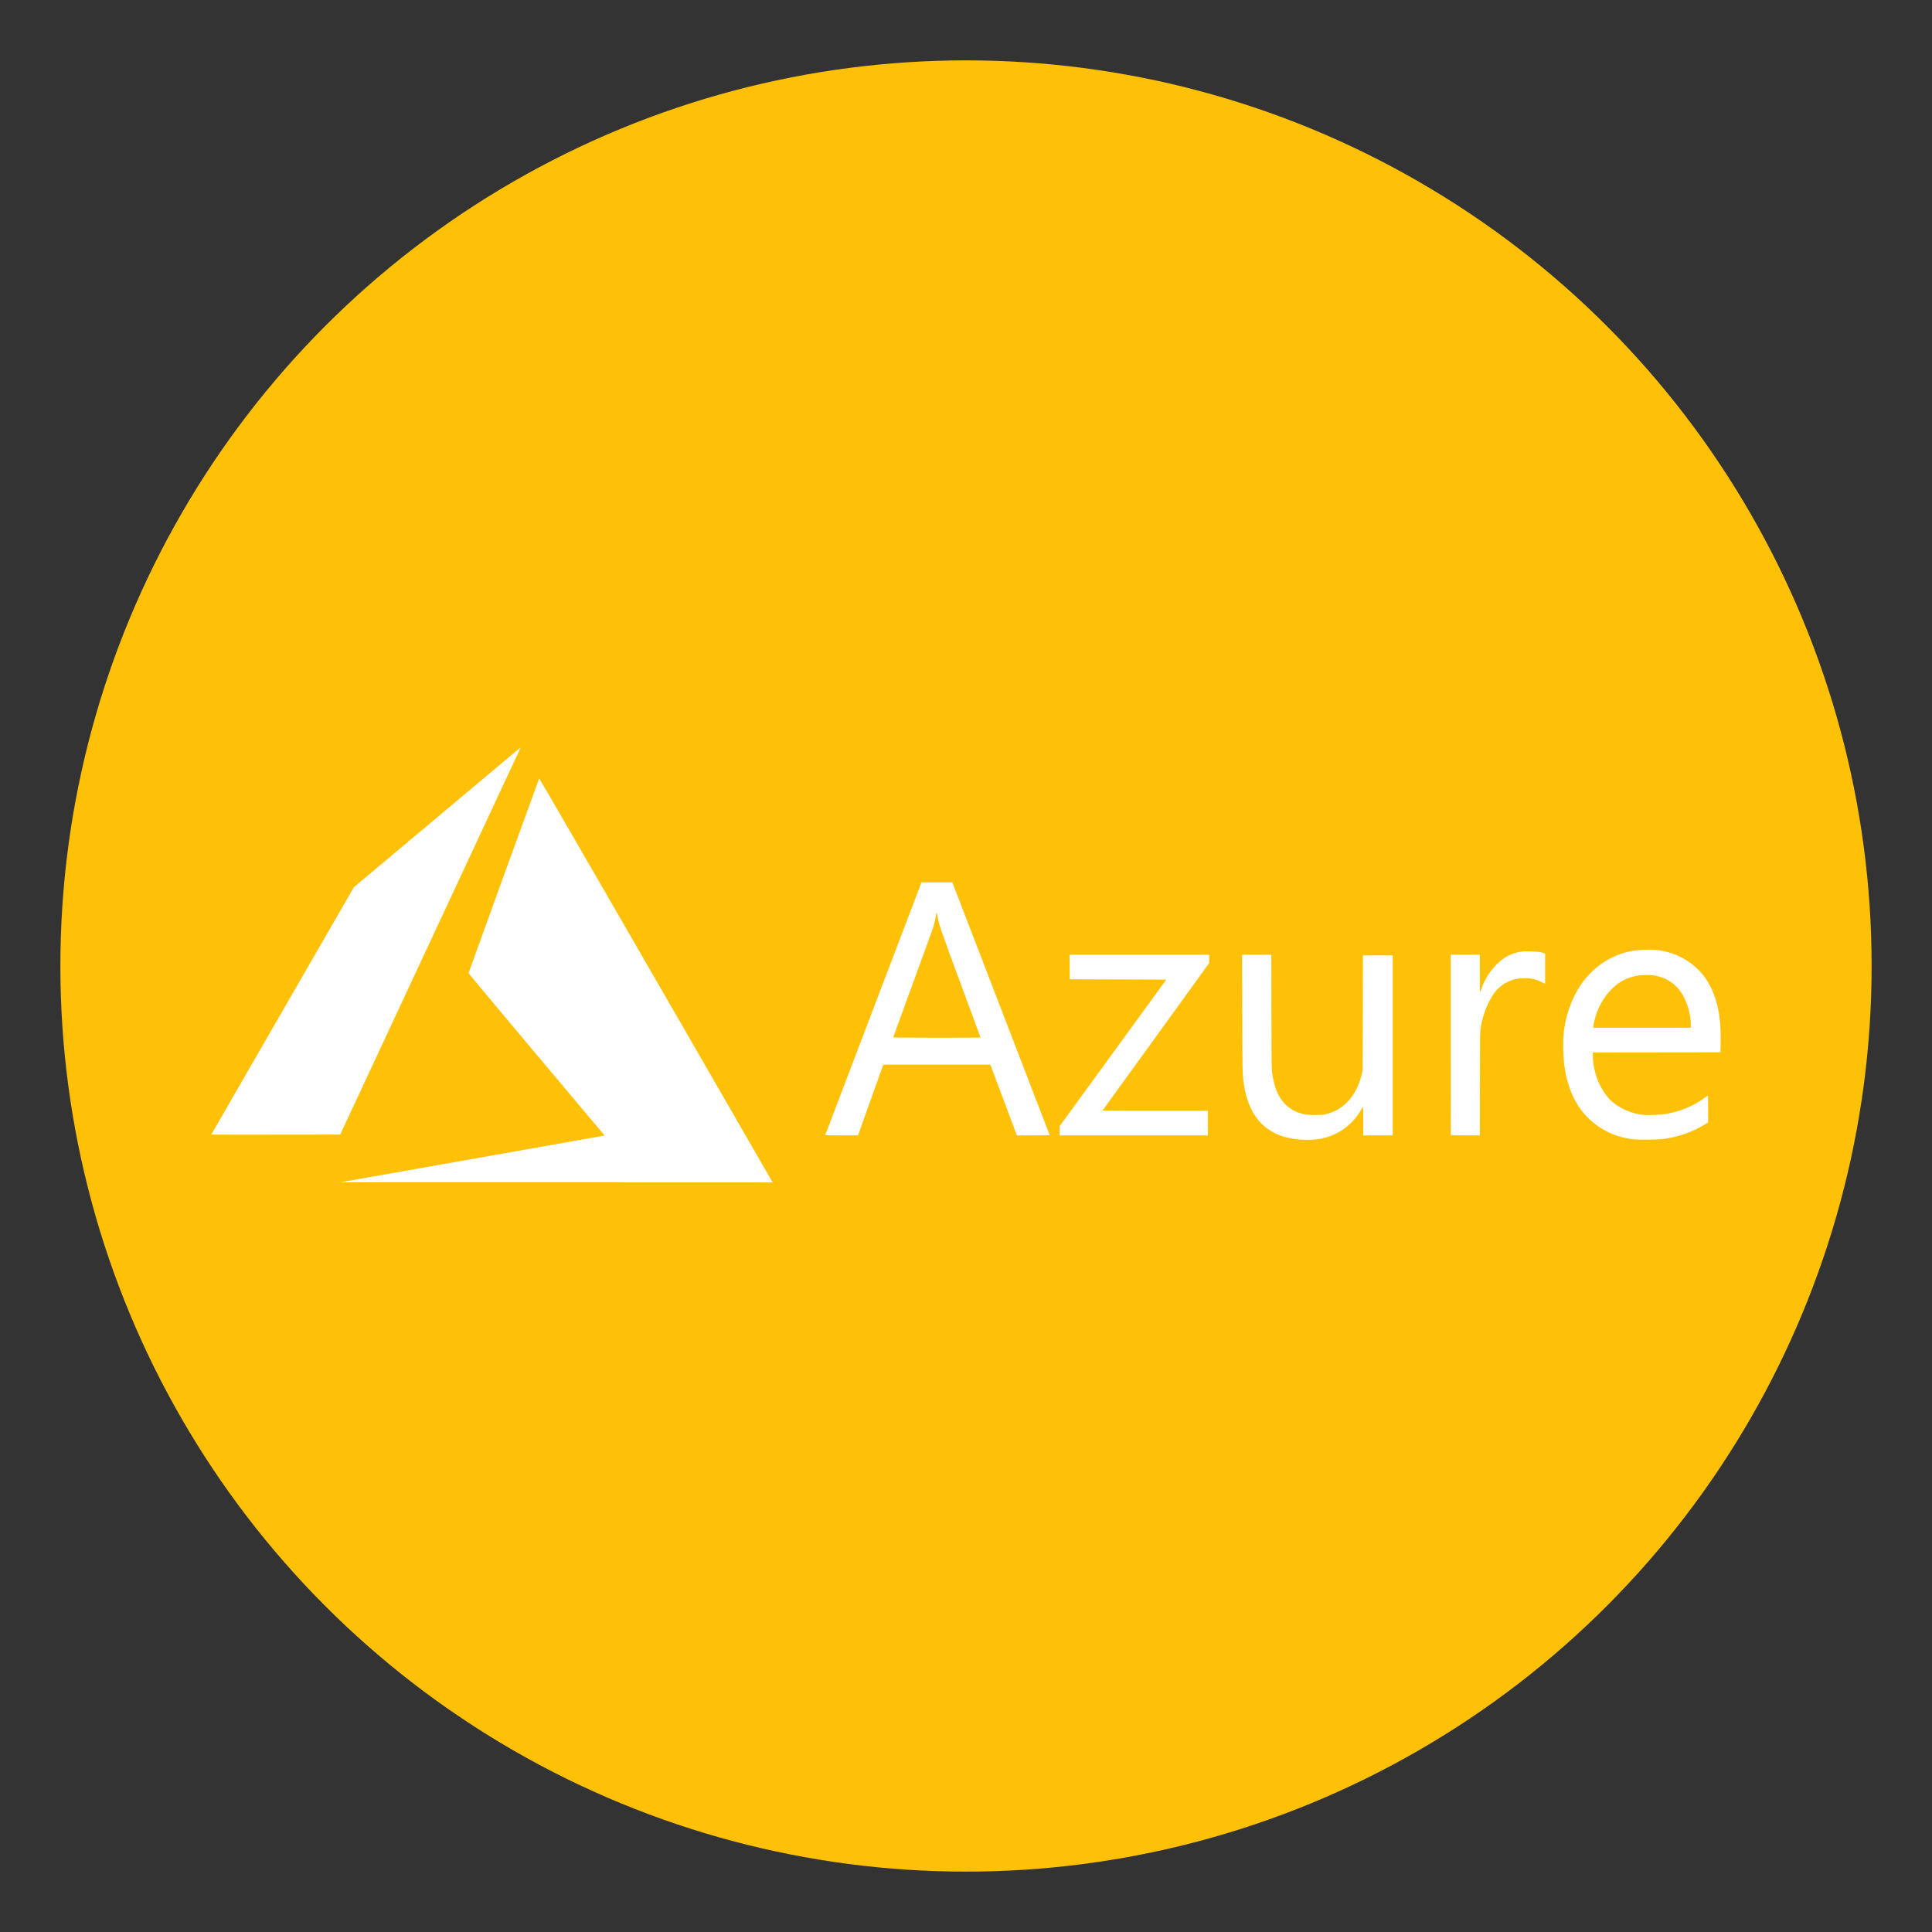 <svg width="24" height="24" viewBox="0 0 24 24" fill="none" xmlns="http://www.w3.org/2000/svg">
<rect x="0" y="0" width="24" height="24" fill="#333333" stroke="none"/>
<circle cx="12" cy="12" r="11.25" fill="#FFC107"/>
<path d="M5.851 14.4C6.747 14.242 7.487 14.111 7.496 14.109L7.511 14.106L6.665 13.1C6.2 12.546 5.82 12.092 5.82 12.089C5.82 12.084 6.693 9.679 6.698 9.67C6.7 9.667 7.294 10.694 8.139 12.158C8.93 13.529 9.582 14.659 9.588 14.67L9.599 14.689L6.911 14.688L4.222 14.688L5.851 14.4V14.4ZM16.161 14.157C15.752 14.131 15.514 13.898 15.451 13.462C15.434 13.346 15.434 13.343 15.432 12.589L15.43 11.86H15.611H15.793L15.794 12.566C15.795 13.201 15.796 13.275 15.802 13.32C15.827 13.502 15.876 13.624 15.96 13.711C16.026 13.781 16.105 13.822 16.213 13.844C16.264 13.854 16.41 13.854 16.456 13.844C16.566 13.82 16.654 13.772 16.732 13.695C16.821 13.606 16.886 13.48 16.918 13.338L16.928 13.29L16.93 12.579L16.931 11.868H17.116H17.301V12.986V14.104H17.118H16.935V13.927C16.935 13.806 16.933 13.75 16.93 13.751C16.928 13.752 16.919 13.766 16.91 13.783C16.847 13.898 16.741 14.003 16.626 14.066C16.488 14.142 16.35 14.169 16.161 14.157V14.157ZM20.314 14.155C20.17 14.144 20.018 14.095 19.894 14.018C19.632 13.856 19.477 13.589 19.431 13.221C19.416 13.094 19.414 12.923 19.427 12.815C19.456 12.573 19.551 12.336 19.686 12.167C19.721 12.123 19.799 12.045 19.843 12.01C19.96 11.916 20.097 11.851 20.242 11.819C20.327 11.801 20.477 11.792 20.567 11.8C20.793 11.821 21 11.928 21.142 12.095C21.285 12.266 21.363 12.504 21.373 12.797C21.375 12.843 21.375 12.924 21.374 12.976L21.372 13.072L20.58 13.073L19.787 13.074V13.109C19.787 13.217 19.813 13.339 19.858 13.444C19.898 13.534 19.965 13.632 20.02 13.68C20.133 13.777 20.27 13.835 20.422 13.85C20.478 13.855 20.62 13.849 20.684 13.839C20.866 13.811 21.039 13.74 21.179 13.635C21.196 13.623 21.211 13.611 21.214 13.61C21.218 13.607 21.219 13.639 21.219 13.775L21.219 13.943L21.181 13.966C21.023 14.064 20.842 14.127 20.65 14.15C20.593 14.157 20.383 14.16 20.314 14.155L20.314 14.155ZM21.004 12.736C21.004 12.556 20.928 12.355 20.821 12.252C20.744 12.178 20.651 12.133 20.541 12.116C20.489 12.108 20.379 12.111 20.324 12.123C20.207 12.146 20.111 12.197 20.027 12.28C19.939 12.367 19.873 12.473 19.831 12.594C19.816 12.637 19.799 12.709 19.793 12.748L19.791 12.767H20.397H21.004V12.736ZM10.252 14.099C10.253 14.096 10.522 13.389 10.85 12.528L11.447 10.961H11.638H11.83L11.846 11.002C11.895 11.127 13.04 14.101 13.04 14.102C13.04 14.103 12.948 14.104 12.836 14.104L12.632 14.104L12.467 13.664L12.302 13.225L11.637 13.225L10.973 13.225L10.967 13.24C10.964 13.248 10.893 13.446 10.81 13.679L10.659 14.104L10.455 14.104C10.293 14.104 10.251 14.103 10.252 14.099V14.099ZM12.181 12.889C12.181 12.889 12.07 12.588 11.934 12.22C11.68 11.533 11.665 11.491 11.646 11.381C11.636 11.329 11.631 11.328 11.626 11.375C11.622 11.409 11.604 11.484 11.591 11.526C11.584 11.547 11.47 11.861 11.337 12.224C11.204 12.587 11.095 12.885 11.095 12.887C11.095 12.889 11.339 12.891 11.638 12.891C11.936 12.891 12.181 12.89 12.181 12.889V12.889ZM13.163 14.047V13.99L13.826 13.079L14.488 12.169L13.888 12.167L13.289 12.165L13.288 12.012L13.287 11.86H14.154H15.021V11.912V11.963L14.359 12.879C13.994 13.382 13.696 13.795 13.696 13.796C13.696 13.797 13.991 13.798 14.351 13.798H15.005V13.951V14.104H14.084H13.163V14.047ZM18.023 14.101C18.022 14.1 18.021 13.595 18.021 12.98V11.86H18.202H18.383V12.091C18.383 12.218 18.384 12.322 18.386 12.322C18.388 12.322 18.397 12.301 18.406 12.276C18.446 12.159 18.517 12.051 18.608 11.964C18.69 11.886 18.784 11.84 18.894 11.822C18.925 11.817 18.951 11.816 19.013 11.818C19.091 11.82 19.132 11.825 19.179 11.841L19.194 11.846V12.034V12.222L19.151 12.2C19.076 12.162 19.001 12.147 18.912 12.152C18.854 12.155 18.815 12.162 18.769 12.18C18.673 12.216 18.595 12.28 18.541 12.366C18.462 12.492 18.406 12.653 18.389 12.802C18.386 12.828 18.384 13.045 18.384 13.473L18.383 14.104H18.204C18.106 14.104 18.025 14.103 18.023 14.101V14.101ZM2.625 14.094C2.625 14.092 3.024 13.4 3.511 12.556L4.396 11.021L5.429 10.155C5.996 9.678 6.463 9.288 6.464 9.287C6.466 9.286 6.459 9.305 6.448 9.329C6.437 9.353 5.932 10.434 5.327 11.733L4.226 14.094L3.426 14.095C2.985 14.096 2.625 14.095 2.625 14.094V14.094Z" fill="white"/>
</svg>
